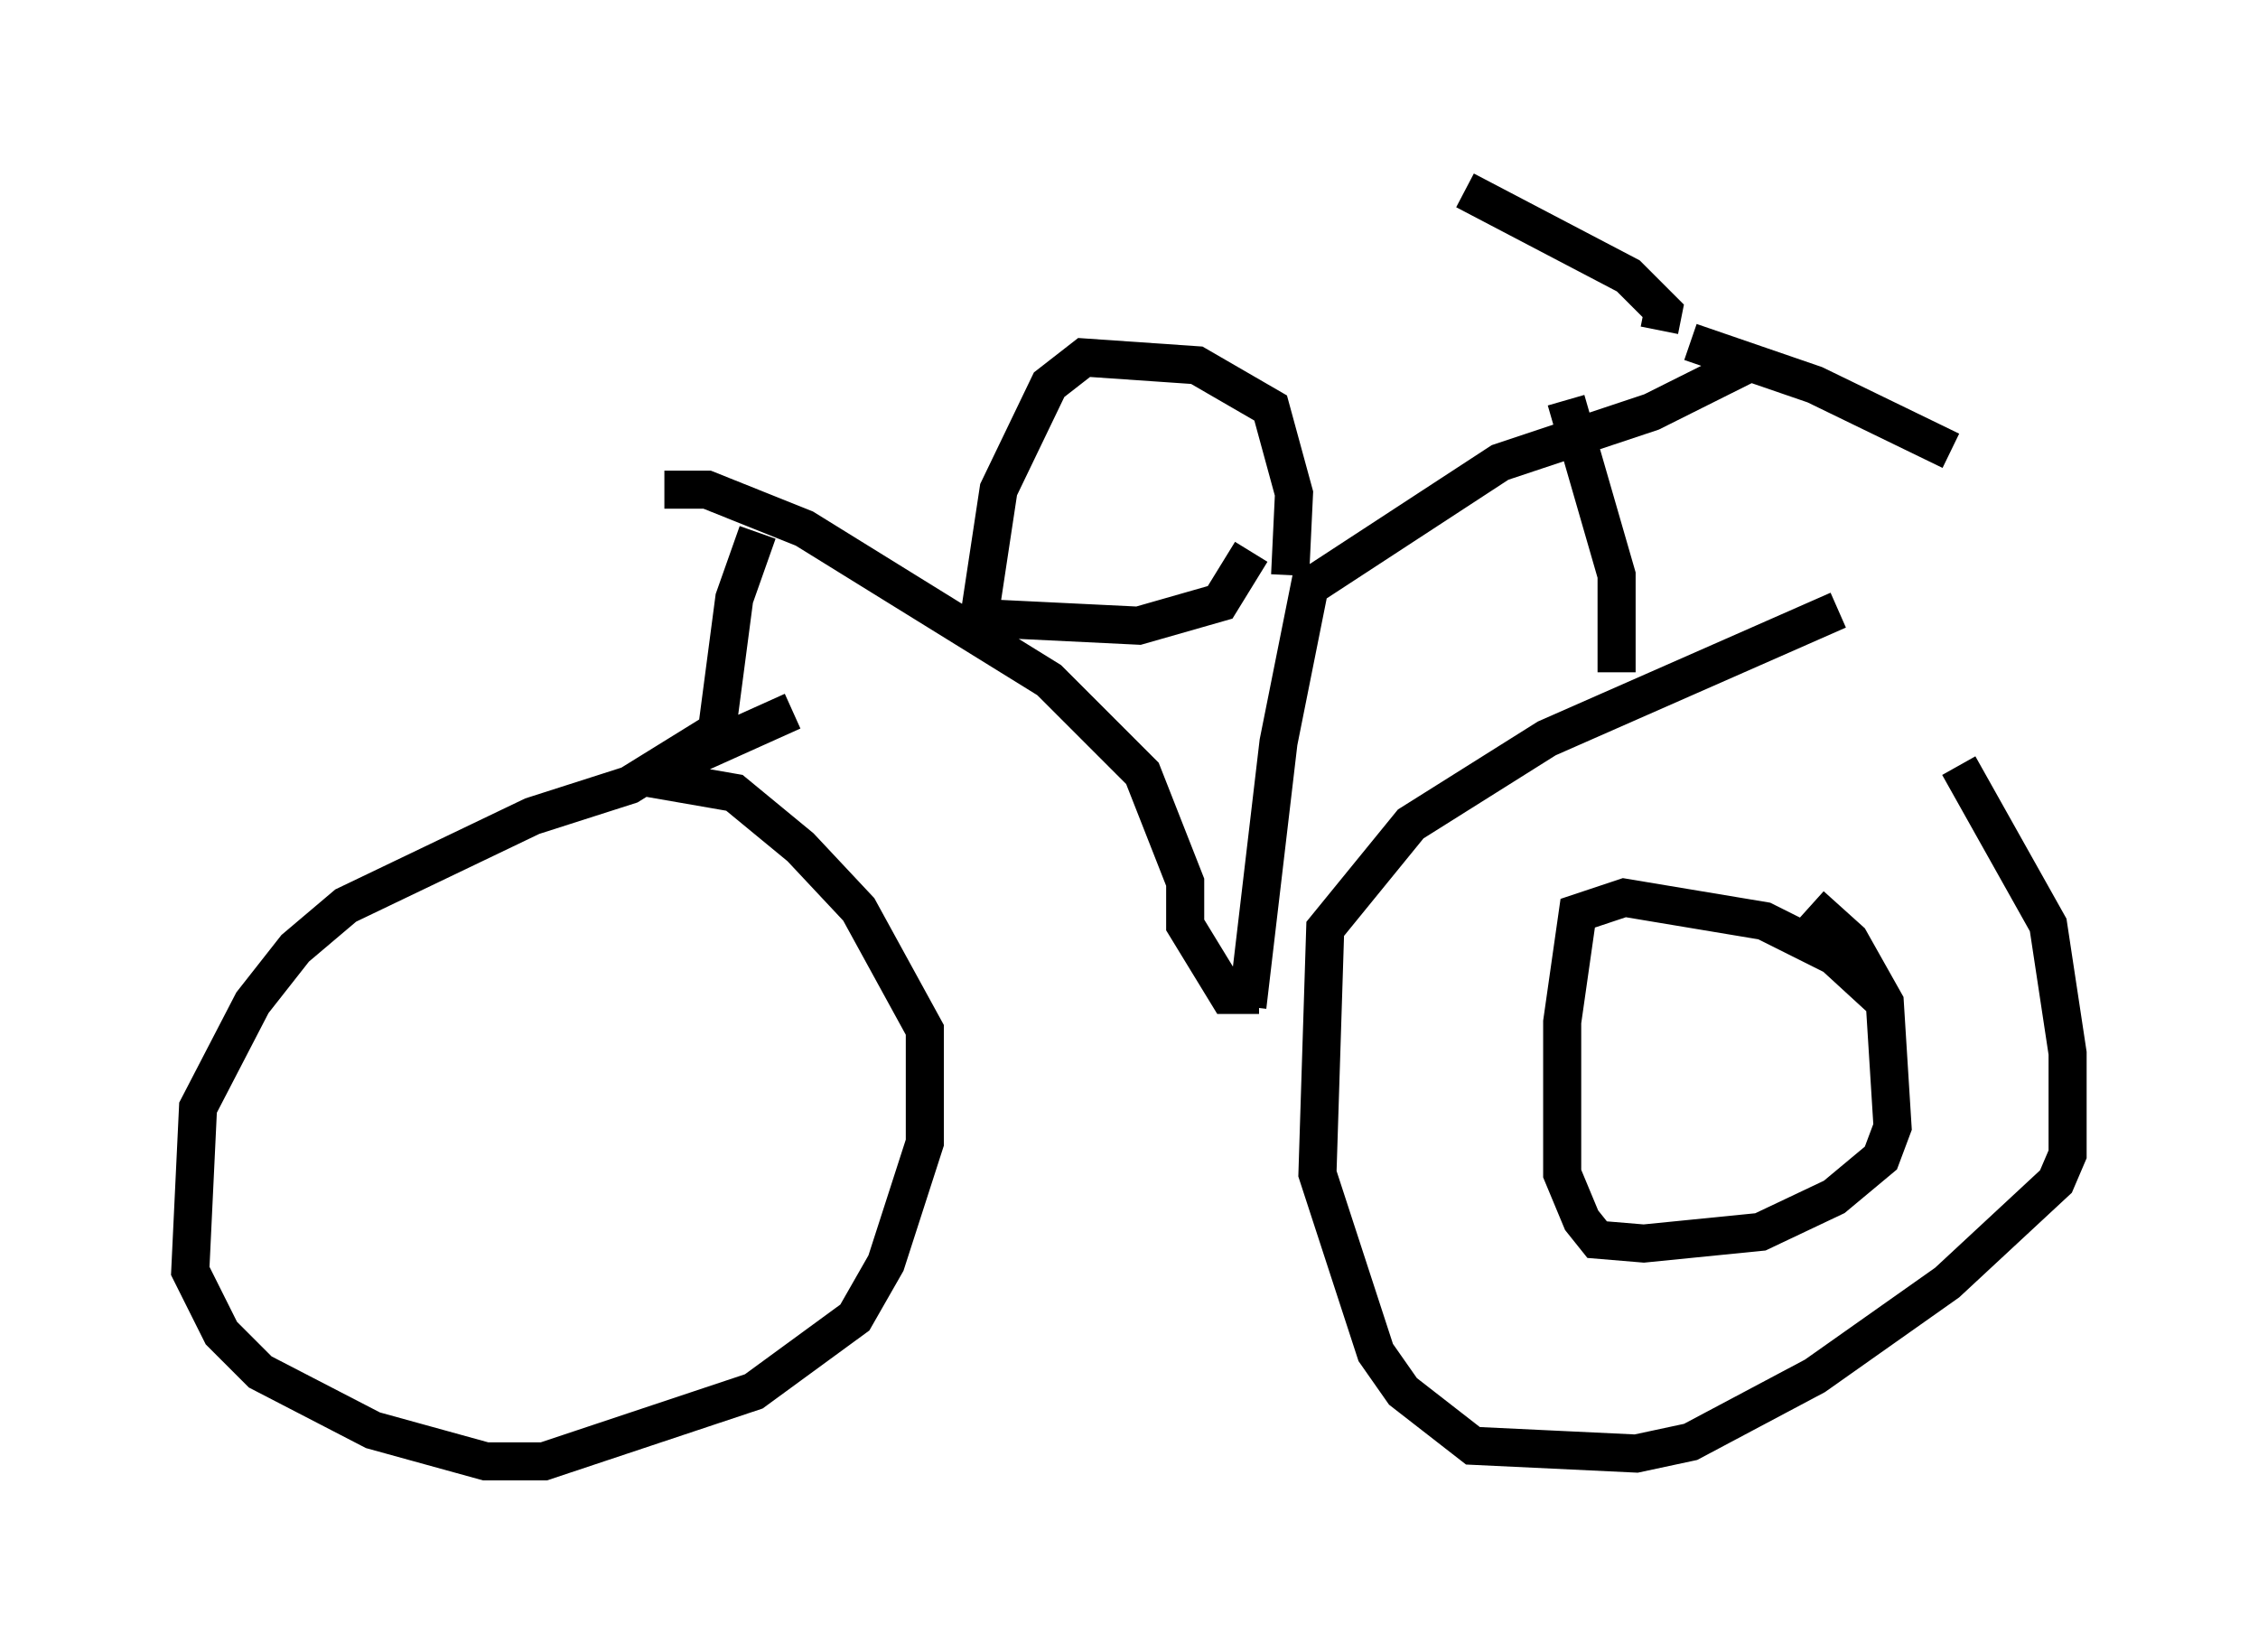 <?xml version="1.0" encoding="utf-8" ?>
<svg baseProfile="full" height="43.382" version="1.1" width="59.307" xmlns="http://www.w3.org/2000/svg" xmlns:ev="http://www.w3.org/2001/xml-events" xmlns:xlink="http://www.w3.org/1999/xlink"><defs /><rect fill="white" height="43.382" width="59.307" x="0" y="0" /><path d="M48.692, 16.74 m2.756, 3.369 l2.348, 4.185 0.51, 3.369 l0.0, 2.654 -0.306, 0.715 l-2.858, 2.654 -3.471, 2.45 l-3.267, 1.735 -1.429, 0.306 l-4.288, -0.204 -1.838, -1.429 l-0.715, -1.021 -1.531, -4.696 l0.204, -6.431 2.246, -2.756 l3.573, -2.246 7.656, -3.369 m-31.34, 4.39 l2.348, 0.408 1.735, 1.429 l1.531, 1.633 1.735, 3.165 l0.0, 2.96 -1.021, 3.165 l-0.817, 1.429 -2.654, 1.94 l-5.513, 1.838 -1.531, 0.0 l-2.96, -0.817 -2.96, -1.531 l-1.021, -1.021 -0.817, -1.633 l0.204, -4.288 1.429, -2.756 l1.123, -1.429 1.327, -1.123 l4.9, -2.348 2.552, -0.817 l2.144, -1.327 m27.154, -9.698 l-2.45, 1.225 -3.981, 1.327 l-5.002, 3.267 -0.817, 4.083 l-0.817, 6.942 m-15.313, -13.577 l1.123, 0.0 2.552, 1.021 l6.431, 3.981 2.45, 2.45 l1.123, 2.858 0.0, 1.123 l1.123, 1.838 0.817, 0.0 m11.331, -17.15 l3.267, 1.123 3.573, 1.735 m-7.656, -3.165 l0.102, -0.51 -0.919, -0.919 l-4.288, -2.246 m-4.594, 10.106 l0.102, -2.144 -0.613, -2.246 l-1.94, -1.123 -2.96, -0.204 l-0.919, 0.715 -1.327, 2.756 l-0.51, 3.369 4.185, 0.204 l2.144, -0.613 0.817, -1.327 m-12.965, -0.51 l-0.613, 1.735 -0.51, 3.879 l2.042, -0.919 m20.315, -8.167 l1.327, 4.594 0.0, 2.552 m6.942, 8.575 l-1.225, -1.123 -1.838, -0.919 l-3.675, -0.613 -1.225, 0.408 l-0.408, 2.858 0.0, 3.981 l0.51, 1.225 0.408, 0.51 l1.225, 0.102 3.063, -0.306 l1.94, -0.919 1.225, -1.021 l0.306, -0.817 -0.204, -3.267 l-0.919, -1.633 -1.021, -0.919 " fill="none" stroke="black" stroke-width="1" /></svg>